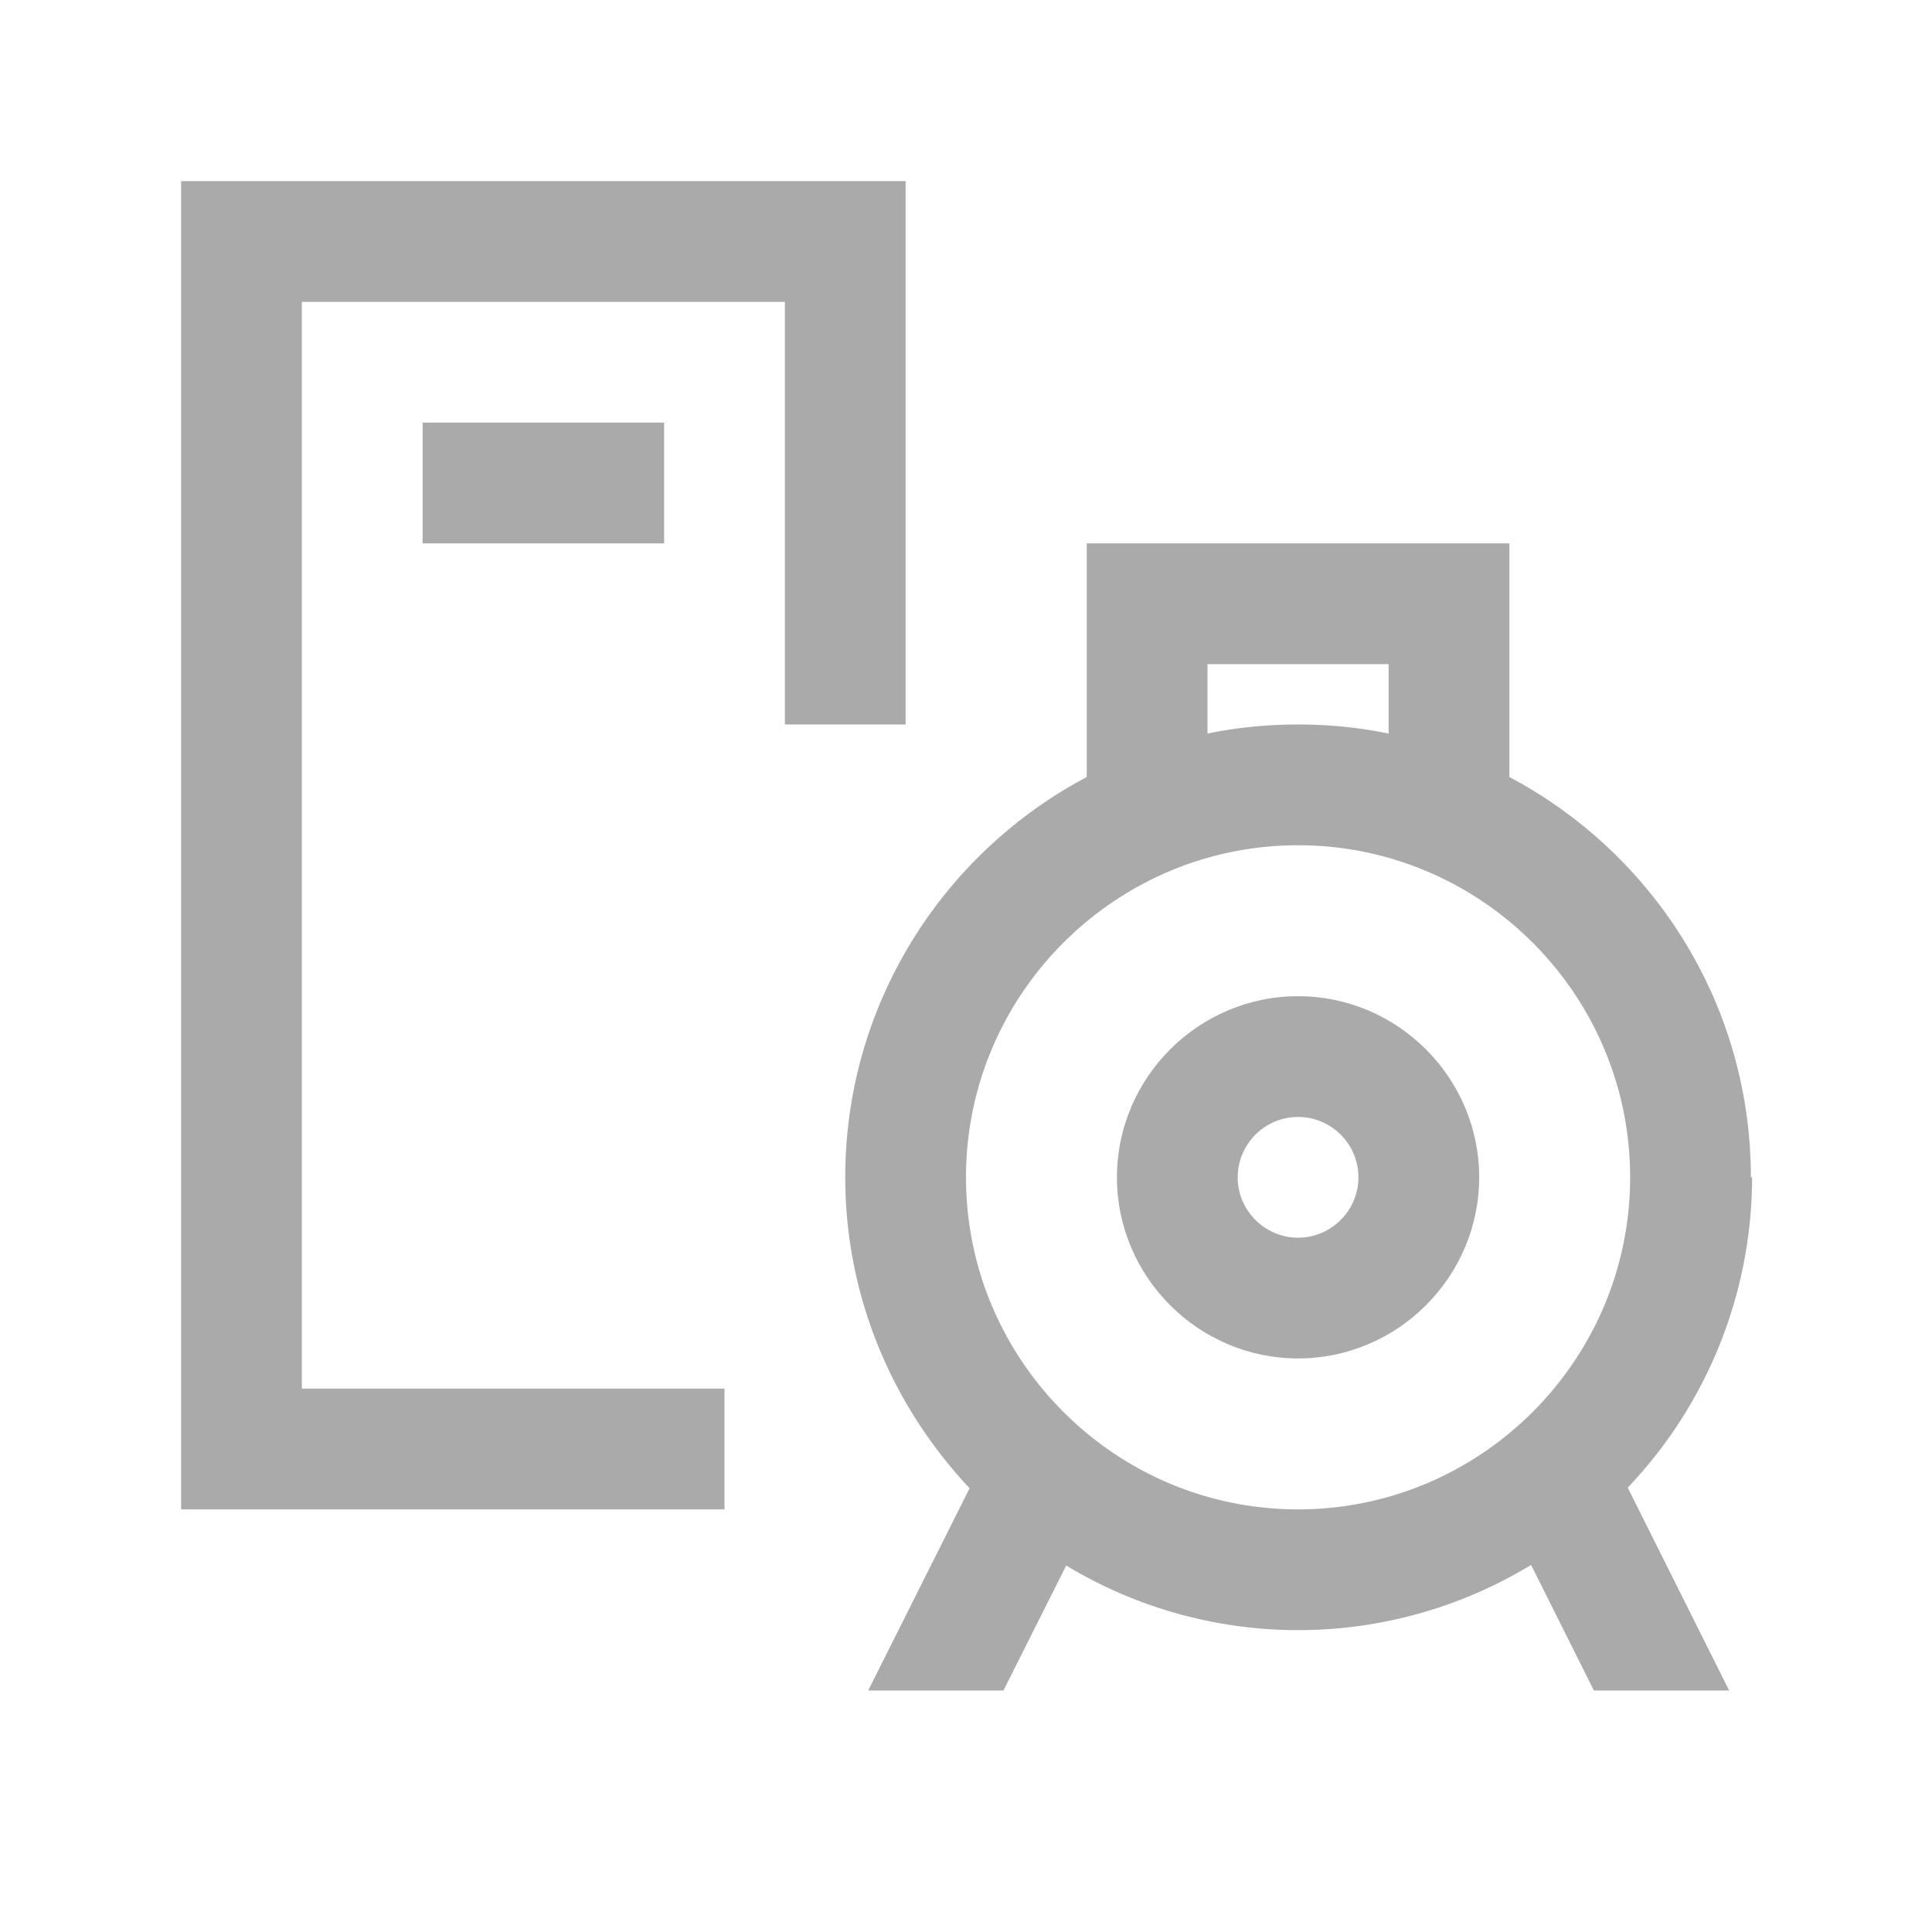 <svg xmlns="http://www.w3.org/2000/svg" xmlns:xlink="http://www.w3.org/1999/xlink" width="32" height="32" viewBox="0 0 32 32"><defs><style>.cls-1{stroke-width:0px}</style></defs><path fill="#aaaaaa" d="M15 12V3H3v22h9v-2H5V5h8v7z" class="cls-1"/><path fill="#aaaaaa" d="M7 7h4v2H7zm14.5 9.5c-1.65 0-3 1.35-3 3s1.35 3 3 3 3-1.35 3-3-1.35-3-3-3m0 4c-.55 0-1-.45-1-1s.45-1 1-1 1 .45 1 1-.45 1-1 1" class="cls-1"/><path fill="#aaaaaa" d="M29 19.5c0-2.87-1.62-5.37-4-6.63V9h-7v3.87c-2.38 1.26-4 3.76-4 6.63 0 1.99.79 3.8 2.06 5.15L14.38 28h2.24l1.04-2.07a7.43 7.43 0 007.7-.01L26.4 28h2.24l-1.68-3.36a7.46 7.46 0 002.06-5.14ZM20 11h3v1.15c-.48-.1-.99-.15-1.5-.15s-1.02.05-1.5.15zm1.5 14c-3.03 0-5.5-2.47-5.5-5.5s2.47-5.5 5.5-5.5 5.5 2.47 5.5 5.5-2.47 5.5-5.5 5.5" class="cls-1"/></svg>
